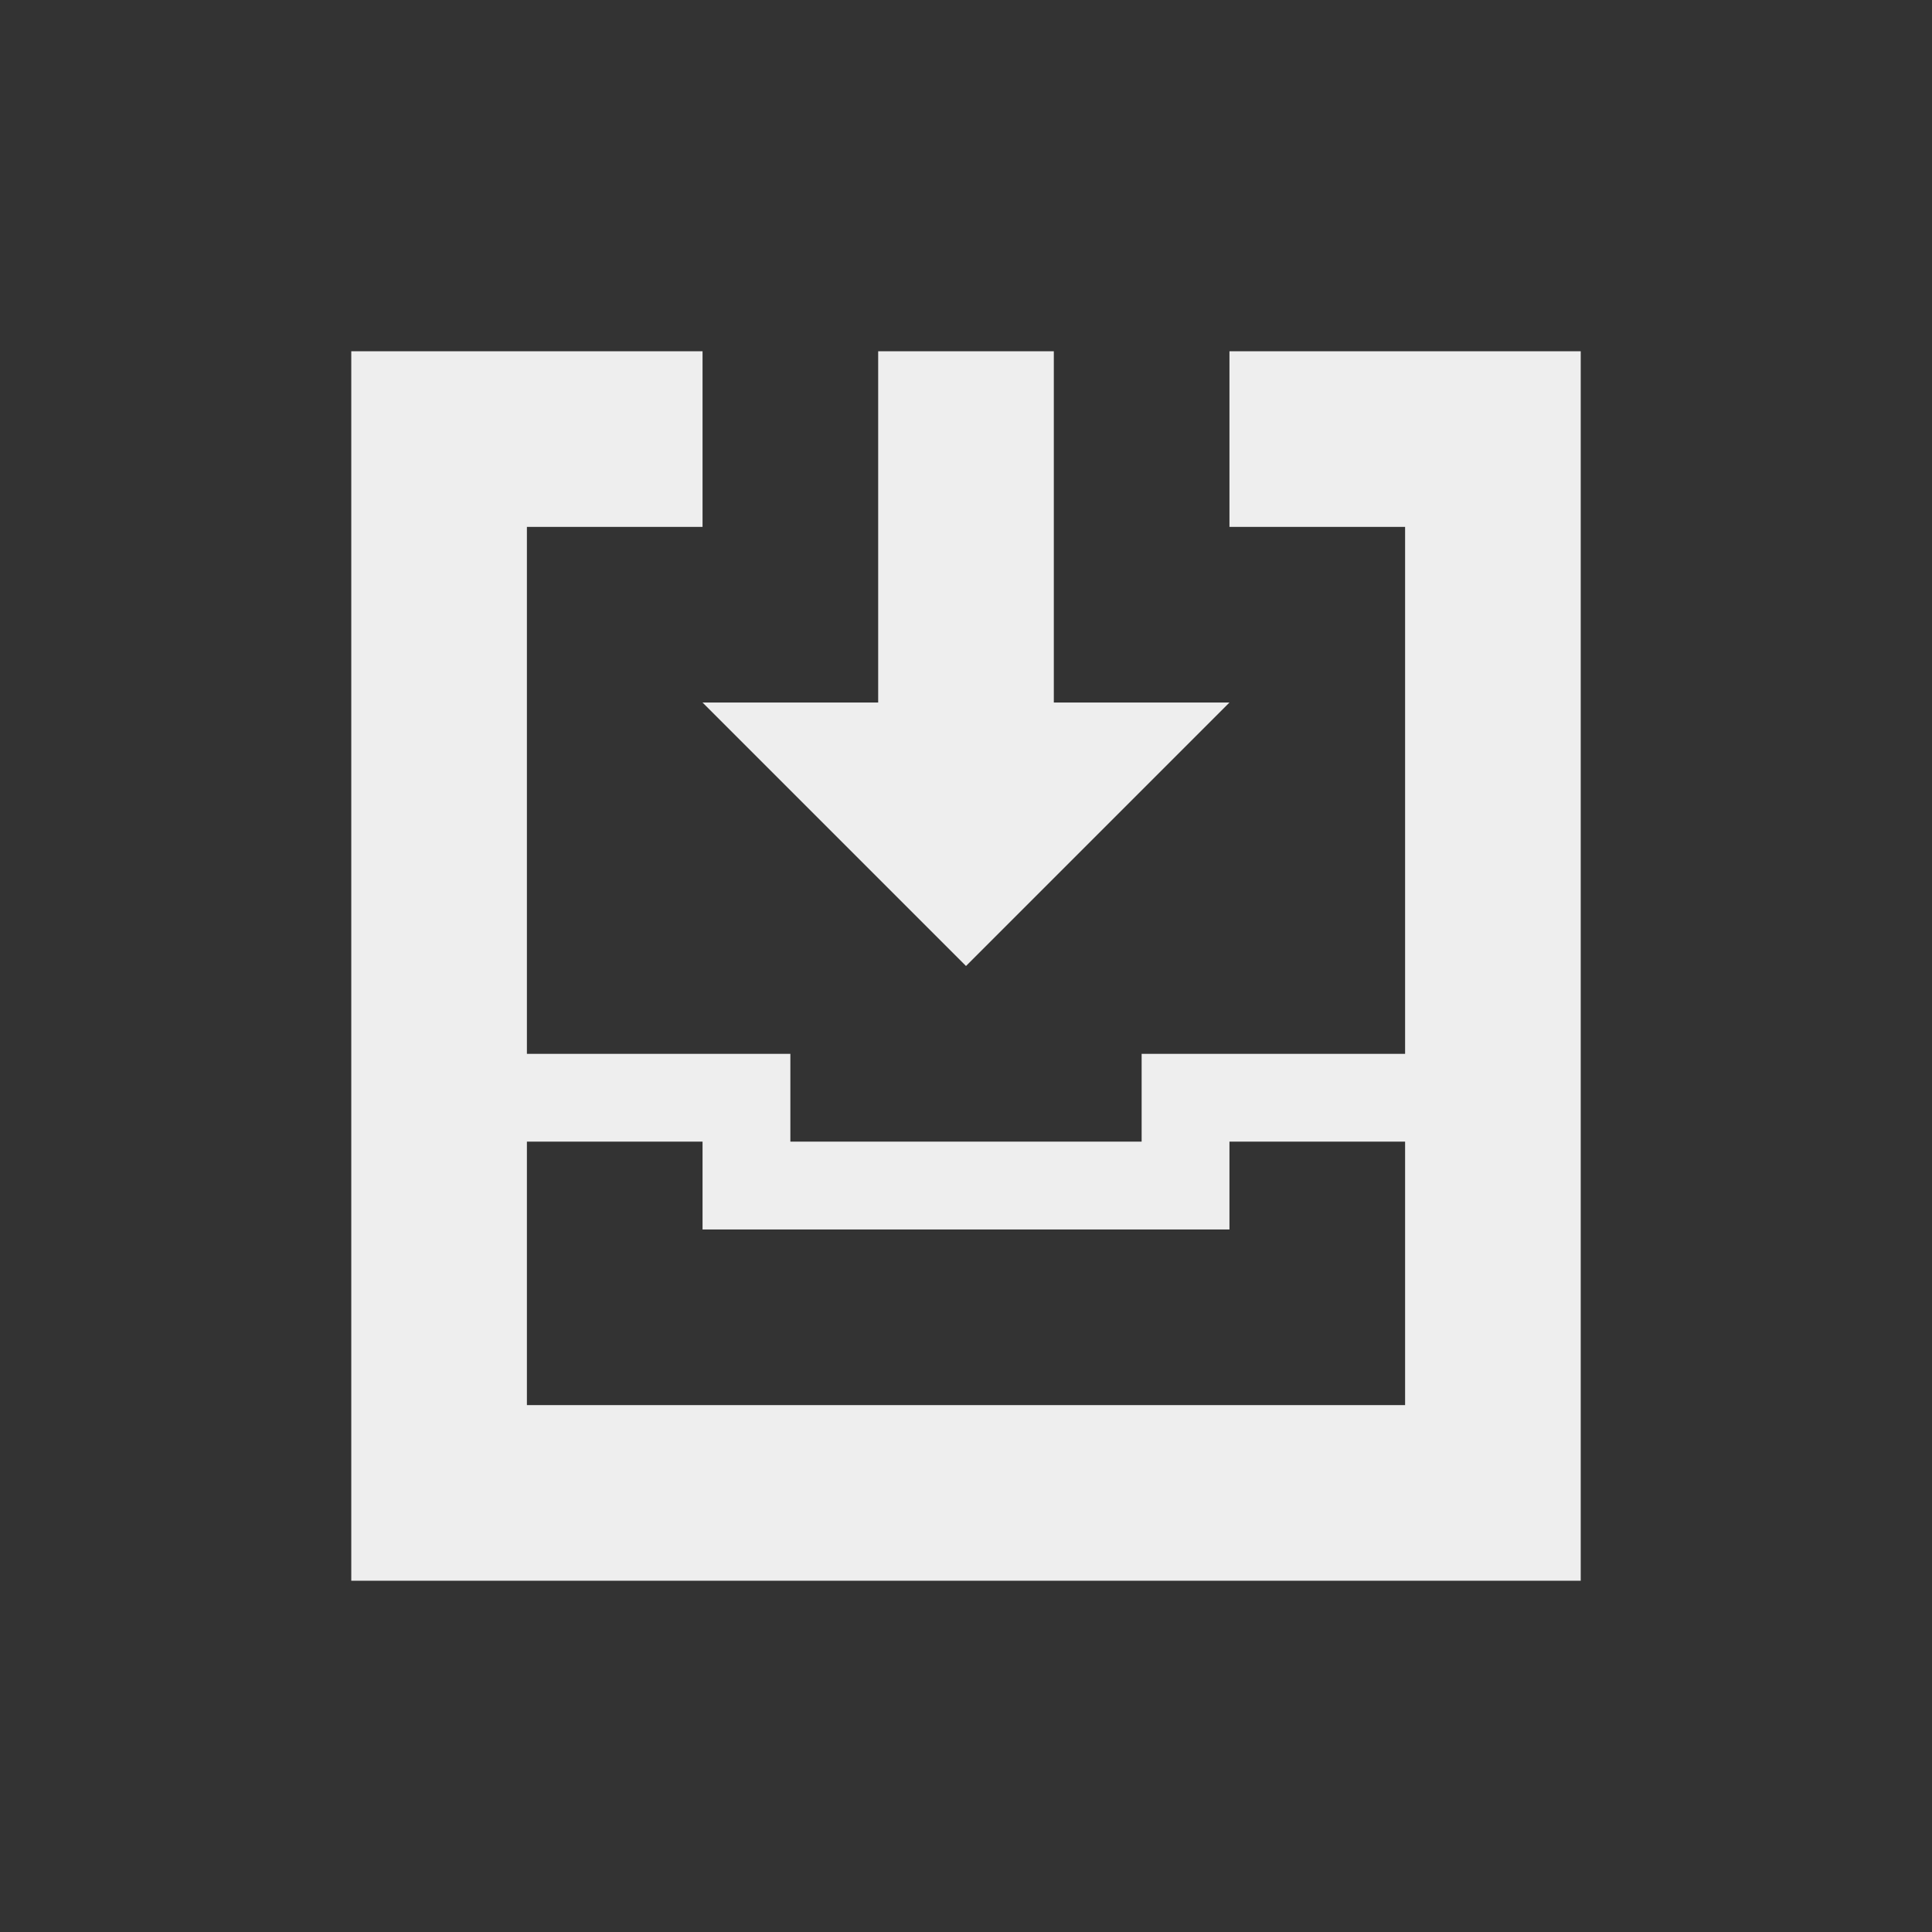 
<svg xmlns="http://www.w3.org/2000/svg" xmlns:xlink="http://www.w3.org/1999/xlink" width="22px" height="22px" viewBox="0 0 22 22" version="1.1">
<rect x="0" y="0" width="22" height="22" fill="#333333" stroke="none"/>
<g id="surface1">
<defs>
  <style id="current-color-scheme" type="text/css">
   .ColorScheme-Text { color:#eeeeee; } .ColorScheme-Highlight { color:#424242; }
  </style>
 </defs>
<path style="fill:currentColor" class="ColorScheme-Text" d="M 4 4 L 4 18 L 18 18 L 18 4 L 14 4 L 14 6 L 16 6 L 16 12 L 13 12 L 13 13 L 9 13 L 9 12 L 6 12 L 6 6 L 8 6 L 8 4 Z M 10 4 L 10 8 L 8 8 L 11 11 L 14 8 L 12 8 L 12 4 Z M 6 13 L 8 13 L 8 14 L 14 14 L 14 13 L 16 13 L 16 16 L 6 16 Z M 6 13 "/>
</g>
</svg>
